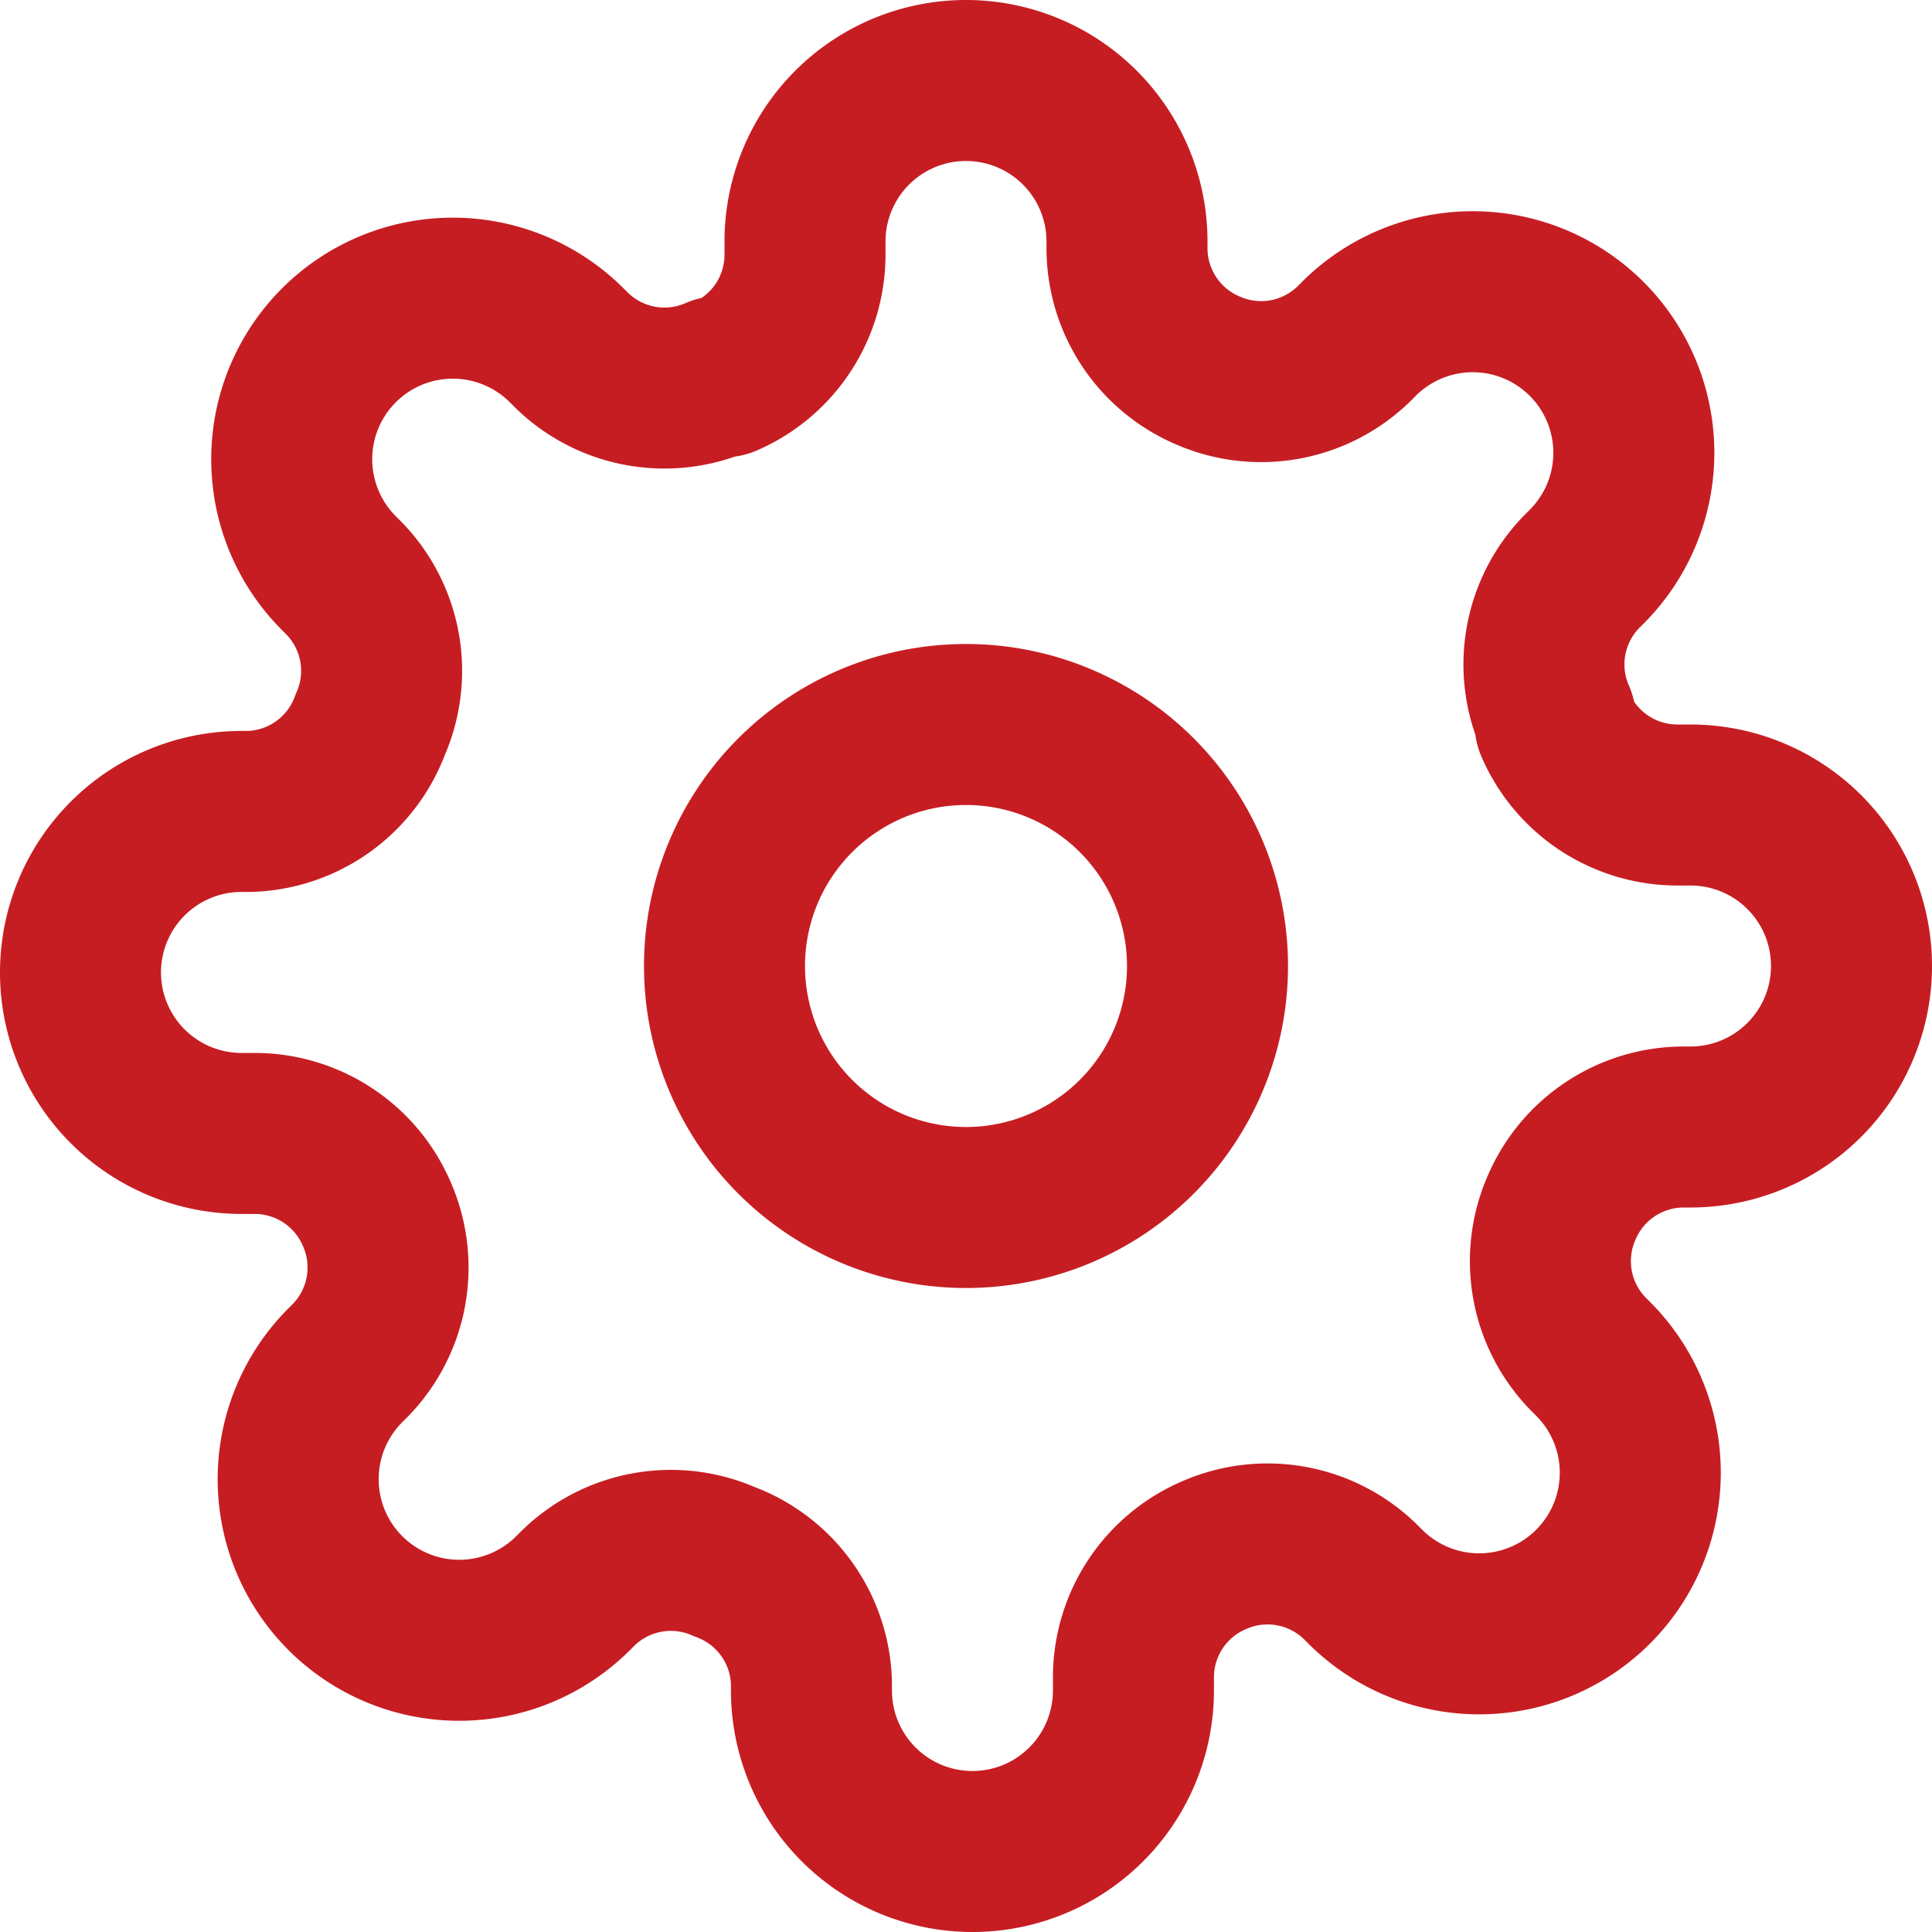 <svg fill="none" xmlns="http://www.w3.org/2000/svg" viewBox="0 0 24 24" class="Header_settings__3y-VL"><path d="M12 15a3 3 0 100-6 3 3 0 000 6z" stroke="#c61d23" stroke-width="2" stroke-linecap="round" stroke-linejoin="round"></path><path d="M19.4 15a1.65 1.65 0 00.33 1.82l.06.06a2 2 0 11-2.83 2.83l-.06-.06a1.65 1.65 0 00-1.82-.33 1.65 1.65 0 00-1 1.51V21a2 2 0 01-4 0v-.09A1.65 1.65 0 009 19.4a1.65 1.65 0 00-1.82.33l-.06.06a2 2 0 11-2.83-2.83l.06-.06a1.65 1.65 0 00.33-1.82 1.65 1.65 0 00-1.51-1H3a2 2 0 110-4h.09A1.65 1.65 0 004.6 9a1.65 1.65 0 00-.33-1.82l-.06-.06a2 2 0 112.83-2.83l.06.06a1.65 1.65 0 001.82.33H9a1.65 1.65 0 001-1.51V3a2 2 0 114 0v.09a1.65 1.65 0 001 1.51 1.65 1.65 0 001.82-.33l.06-.06a2 2 0 112.83 2.83l-.06.06a1.65 1.65 0 00-.33 1.82V9a1.65 1.65 0 001.51 1H21a2 2 0 010 4h-.09a1.65 1.65 0 00-1.51 1v0z" stroke="#c61d23" stroke-width="2" stroke-linecap="round" stroke-linejoin="round"></path></svg>